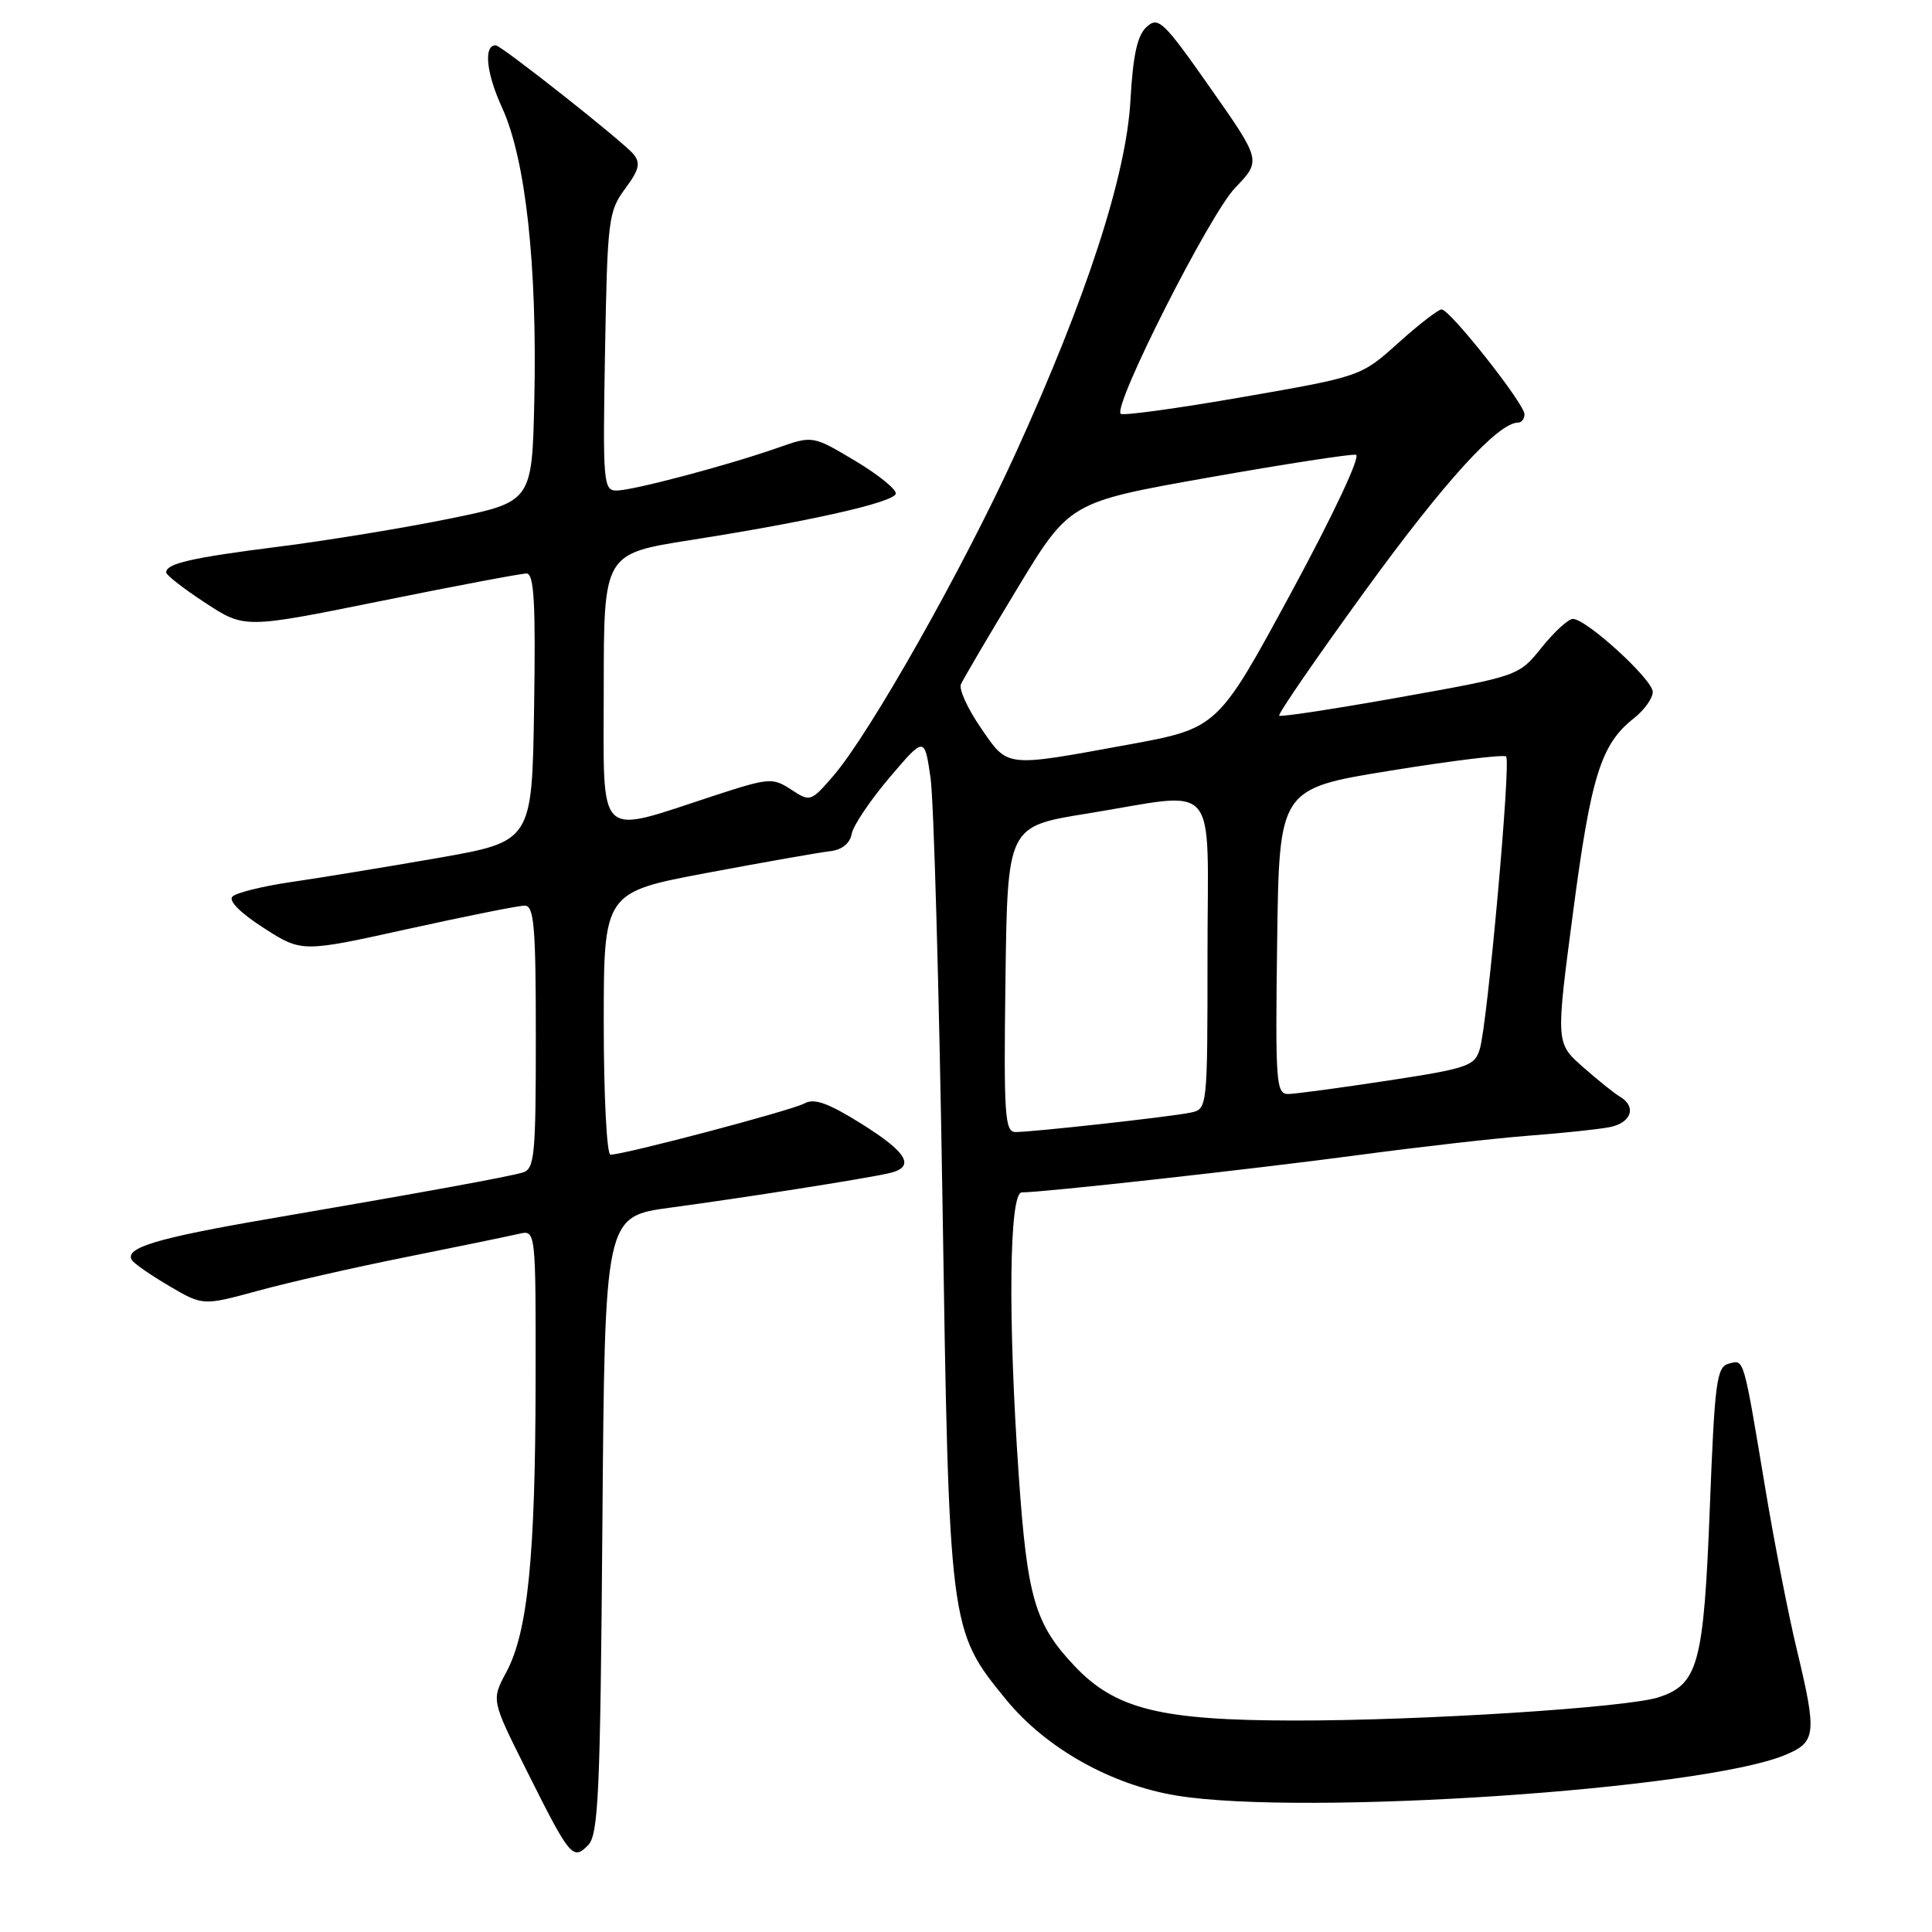 <?xml version="1.0" encoding="UTF-8" standalone="no"?>
<!DOCTYPE svg PUBLIC "-//W3C//DTD SVG 1.1//EN" "http://www.w3.org/Graphics/SVG/1.1/DTD/svg11.dtd" >
<svg xmlns="http://www.w3.org/2000/svg" xmlns:xlink="http://www.w3.org/1999/xlink" version="1.1" viewBox="0 0 256 256">
 <g >
 <path fill="currentColor"
d=" M 79.82 202.06 C 80.14 161.19 80.14 161.19 88.82 160.02 C 98.69 158.69 114.40 156.22 117.75 155.47 C 121.37 154.66 120.31 152.75 114.10 148.88 C 109.71 146.14 107.88 145.49 106.59 146.21 C 104.94 147.13 82.73 153.00 80.89 153.00 C 80.40 153.00 80.00 145.18 80.00 135.61 C 80.00 118.23 80.00 118.23 93.75 115.65 C 101.31 114.23 108.62 112.94 109.99 112.79 C 111.56 112.61 112.62 111.76 112.85 110.50 C 113.05 109.40 115.31 106.04 117.86 103.04 C 122.50 97.58 122.50 97.58 123.30 103.04 C 123.73 106.04 124.44 131.22 124.88 159.00 C 125.76 215.90 125.77 215.97 133.29 225.18 C 138.59 231.66 147.24 236.52 156.00 237.94 C 172.85 240.65 225.59 237.12 236.55 232.54 C 240.67 230.82 240.78 229.80 238.04 218.38 C 236.97 213.91 235.16 204.68 234.02 197.88 C 230.96 179.54 231.14 180.15 229.08 180.69 C 227.46 181.11 227.21 183.02 226.56 199.79 C 225.75 220.51 225.03 223.18 219.77 224.90 C 215.61 226.26 188.42 228.00 171.50 227.98 C 153.75 227.96 147.79 226.48 142.36 220.73 C 137.13 215.19 136.11 211.72 134.99 195.50 C 133.54 174.65 133.72 158.00 135.39 158.00 C 138.26 158.00 166.01 154.92 180.00 153.05 C 187.97 151.98 198.10 150.83 202.50 150.49 C 206.90 150.16 211.74 149.65 213.25 149.36 C 216.17 148.81 216.91 146.63 214.63 145.30 C 213.88 144.86 211.67 143.08 209.71 141.35 C 206.15 138.20 206.15 138.20 208.45 120.80 C 210.81 102.85 212.14 98.60 216.48 95.19 C 217.87 94.10 219.00 92.52 219.00 91.68 C 219.00 90.05 210.22 82.02 208.42 82.01 C 207.82 82.00 205.97 83.70 204.29 85.78 C 201.25 89.57 201.25 89.57 185.55 92.38 C 176.92 93.92 169.69 95.03 169.50 94.83 C 169.30 94.63 174.43 87.17 180.91 78.25 C 191.34 63.88 198.50 56.00 201.14 56.00 C 201.61 56.00 202.00 55.50 202.00 54.89 C 202.00 53.50 192.12 41.00 191.02 41.00 C 190.58 41.00 187.99 43.00 185.28 45.44 C 180.34 49.88 180.34 49.88 164.67 52.61 C 156.06 54.11 148.78 55.11 148.50 54.83 C 147.44 53.78 160.29 28.39 163.66 24.89 C 167.13 21.28 167.13 21.28 160.38 11.66 C 154.17 2.81 153.49 2.15 151.94 3.56 C 150.70 4.68 150.13 7.28 149.79 13.29 C 149.24 23.28 143.98 39.44 134.52 60.18 C 127.59 75.37 115.27 97.17 110.45 102.77 C 107.45 106.25 107.35 106.28 104.83 104.62 C 102.38 103.02 101.89 103.06 94.65 105.42 C 78.82 110.59 80.00 111.73 80.00 91.30 C 80.00 73.37 80.00 73.37 91.52 71.56 C 107.18 69.10 118.30 66.60 118.69 65.44 C 118.86 64.91 116.47 62.95 113.36 61.09 C 107.70 57.71 107.70 57.71 103.10 59.32 C 96.42 61.67 83.84 65.00 81.69 65.00 C 79.95 65.00 79.86 63.95 80.17 46.58 C 80.48 29.14 80.62 27.99 82.82 25.02 C 84.71 22.48 84.91 21.60 83.92 20.41 C 82.55 18.75 66.40 6.00 65.68 6.00 C 64.05 6.00 64.43 9.70 66.53 14.27 C 69.65 21.10 71.19 35.08 70.80 53.00 C 70.50 66.50 70.50 66.50 59.50 68.74 C 53.45 69.97 43.31 71.63 36.98 72.43 C 25.37 73.90 21.98 74.67 22.02 75.86 C 22.03 76.21 24.37 78.03 27.23 79.90 C 32.42 83.29 32.42 83.29 50.46 79.64 C 60.38 77.63 69.07 75.99 69.77 75.99 C 70.77 76.00 70.99 79.91 70.77 93.75 C 70.50 111.50 70.50 111.50 58.00 113.69 C 51.12 114.89 42.40 116.32 38.61 116.87 C 34.83 117.42 31.31 118.29 30.80 118.80 C 30.24 119.36 31.86 120.98 34.94 122.96 C 39.99 126.20 39.99 126.20 54.02 123.10 C 61.73 121.40 68.71 120.00 69.52 120.00 C 70.77 120.00 71.00 122.71 71.00 137.43 C 71.00 153.18 70.83 154.91 69.25 155.37 C 67.17 155.97 56.04 158.00 35.64 161.50 C 20.79 164.05 16.48 165.34 17.47 166.96 C 17.76 167.43 20.00 168.98 22.45 170.42 C 26.89 173.02 26.89 173.02 34.20 171.03 C 38.21 169.93 47.12 167.90 54.00 166.53 C 60.88 165.15 67.51 163.78 68.75 163.49 C 71.00 162.96 71.00 162.96 70.97 183.23 C 70.93 206.33 69.93 216.28 67.09 221.57 C 65.11 225.26 65.11 225.26 69.67 234.38 C 75.53 246.11 75.89 246.54 77.91 244.52 C 79.30 243.13 79.54 237.76 79.82 202.06 Z  M 133.23 129.75 C 133.50 109.50 133.50 109.50 144.00 107.81 C 161.86 104.92 160.00 102.75 160.00 126.48 C 160.00 146.91 159.99 146.96 157.75 147.43 C 155.11 147.98 136.89 150.00 134.56 150.00 C 133.14 150.00 132.99 147.76 133.23 129.75 Z  M 169.23 124.75 C 169.50 104.50 169.50 104.50 184.27 102.11 C 192.40 100.79 199.28 99.95 199.57 100.24 C 200.23 100.89 197.11 135.55 196.09 138.97 C 195.41 141.25 194.53 141.56 183.93 143.18 C 177.64 144.14 171.70 144.94 170.73 144.96 C 169.08 145.00 168.98 143.57 169.23 124.75 Z  M 129.96 96.44 C 128.24 93.94 127.05 91.35 127.32 90.69 C 127.60 90.04 130.95 84.33 134.77 78.02 C 141.72 66.54 141.72 66.54 160.11 63.28 C 170.23 61.49 179.03 60.13 179.67 60.26 C 180.34 60.40 176.64 68.27 171.10 78.50 C 161.35 96.50 161.35 96.50 149.43 98.68 C 133.02 101.68 133.61 101.75 129.96 96.44 Z "/>
</g>
</svg>